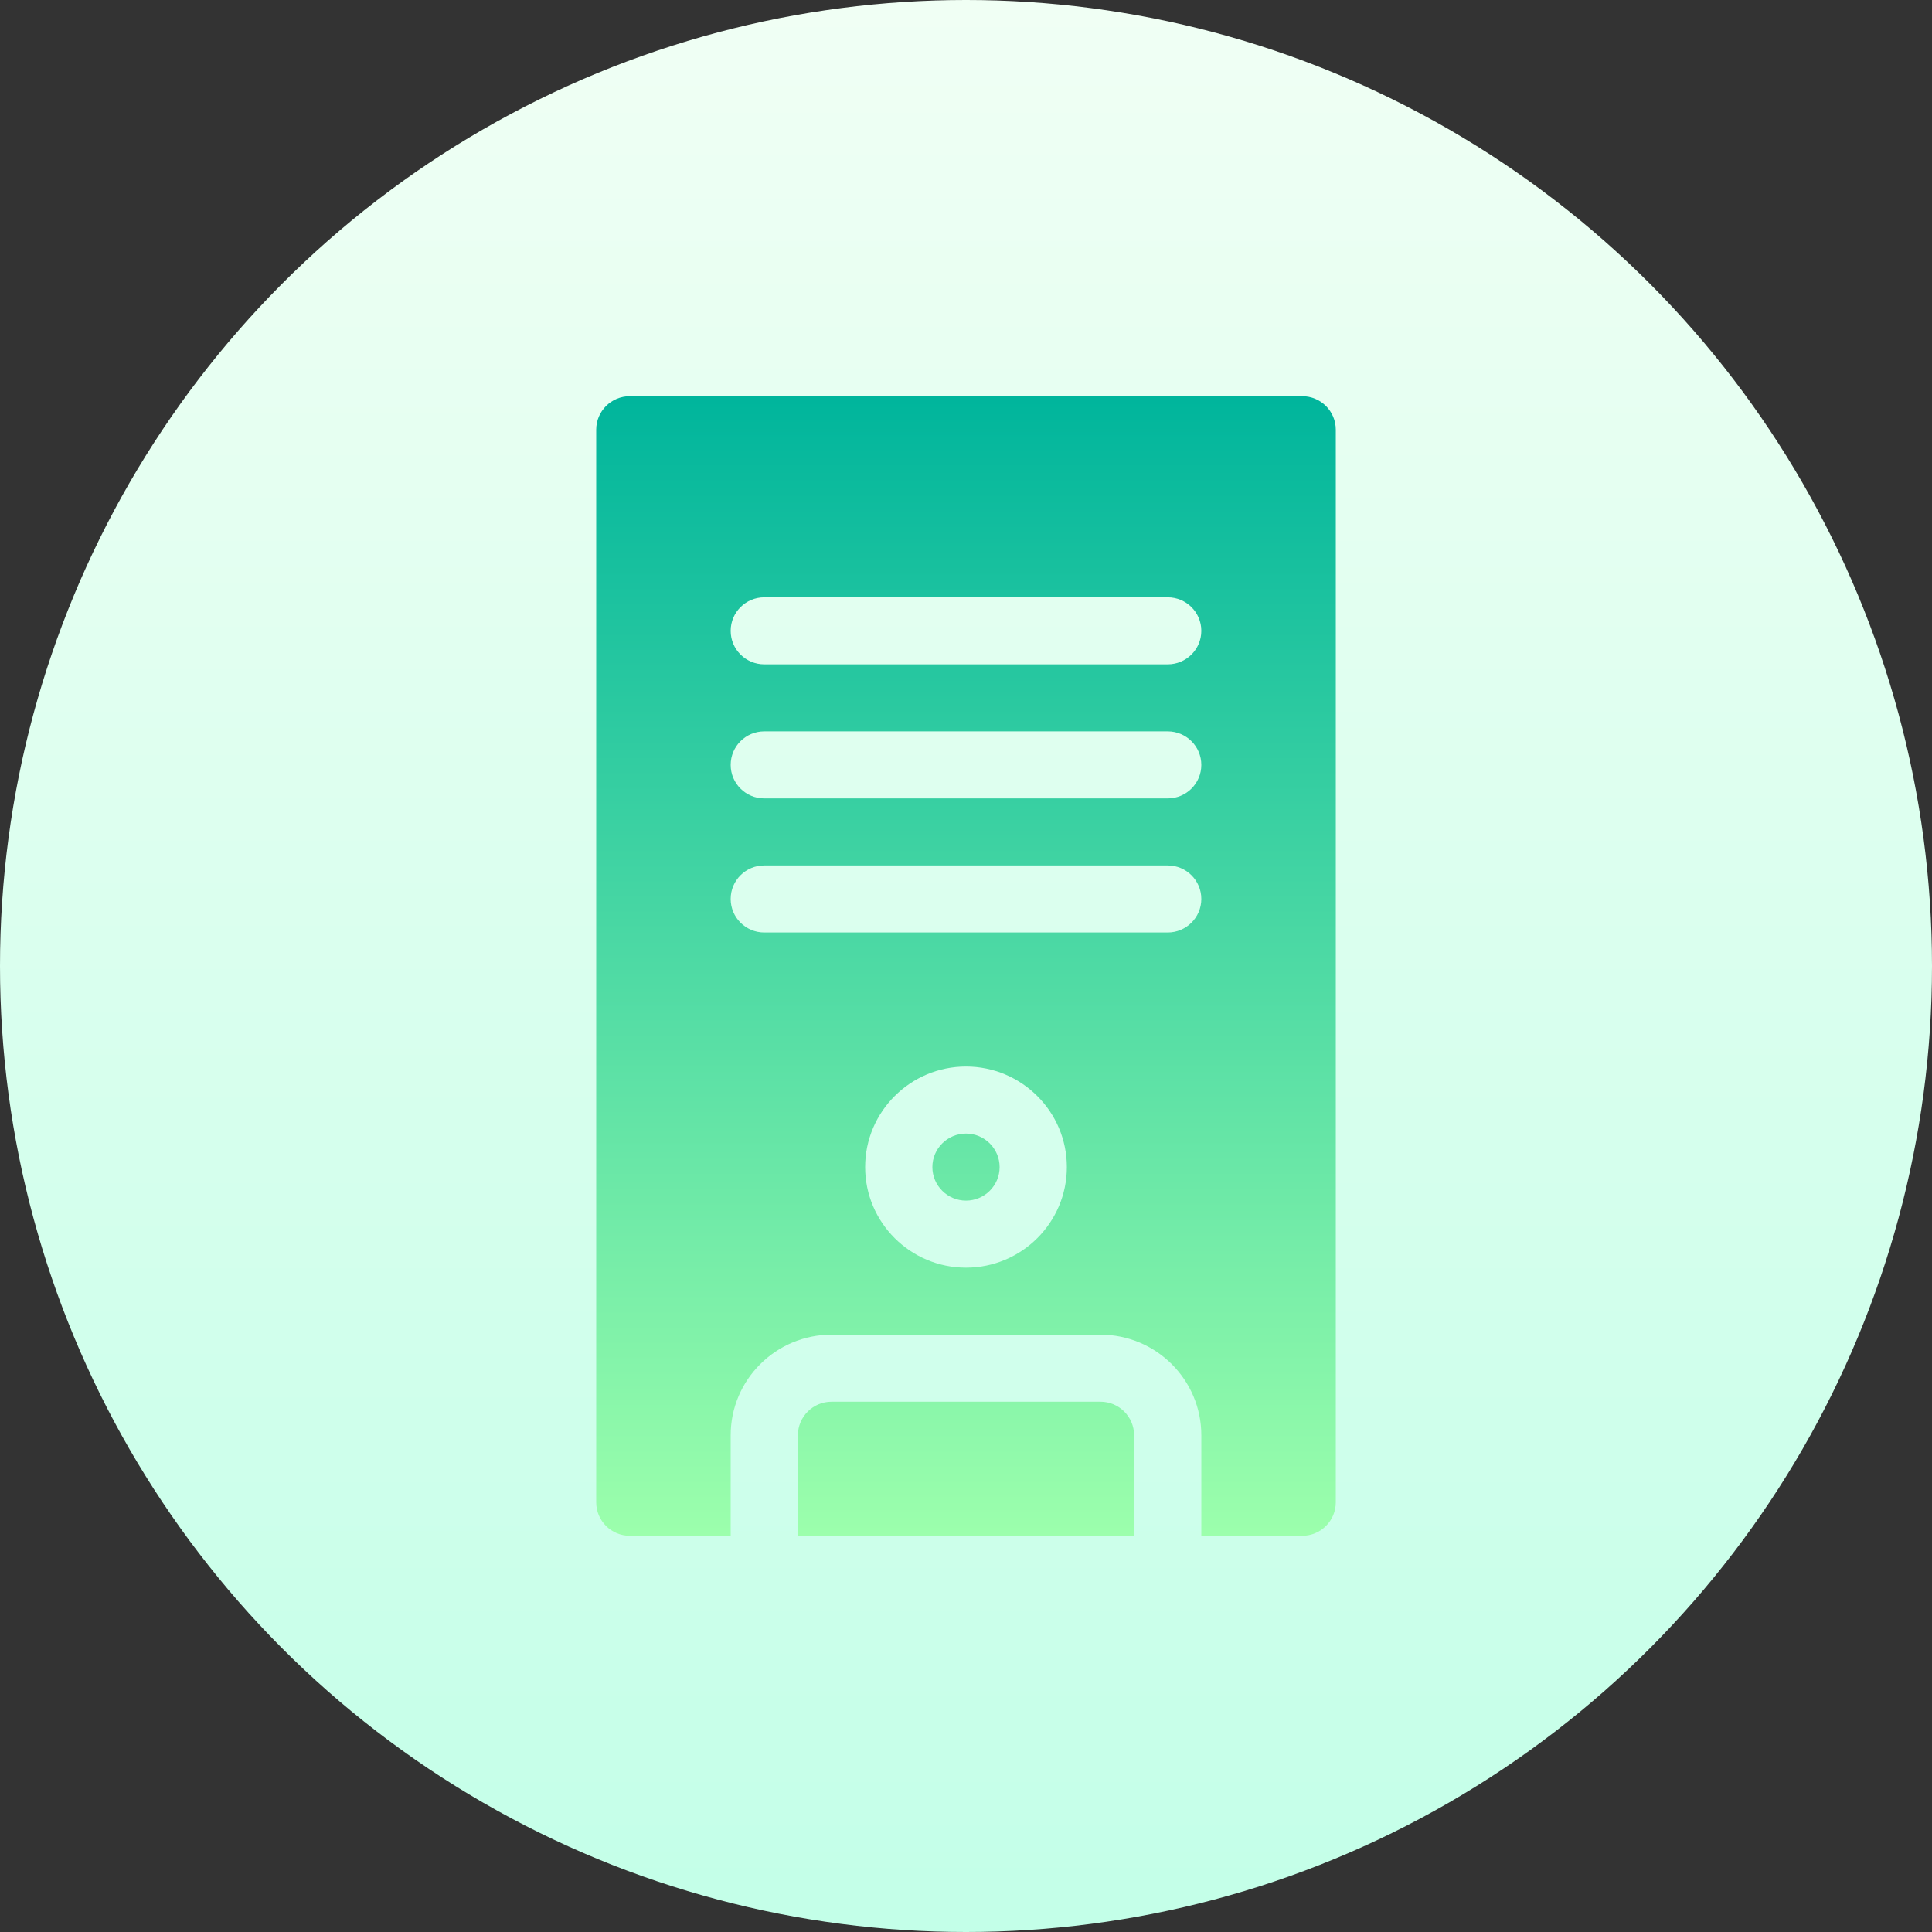 <svg id="Capa_1" enable-background="new 0 0 512 512" height="512" viewBox="0 0 512 512" width="512" xmlns="http://www.w3.org/2000/svg" xmlns:xlink="http://www.w3.org/1999/xlink"><rect x="0" y="0" width="512" height="512" fill="#333333" stroke="none"/><linearGradient id="SVGID_1_" gradientUnits="userSpaceOnUse" x1="256" x2="256" y1="512" y2="0"><stop offset="0" stop-color="#c3ffe8"/><stop offset=".997" stop-color="#f0fff4"/></linearGradient><linearGradient id="SVGID_2_" gradientUnits="userSpaceOnUse" x1="256" x2="256" y1="407" y2="105"><stop offset="0" stop-color="#9cffac"/><stop offset="1" stop-color="#00b59c"/></linearGradient><circle cx="256" cy="256" fill="url(#SVGID_1_)" r="256"/><g><g><path d="m256 300.412c-4.907 0-8.909 3.981-8.909 8.882s4.002 8.882 8.909 8.882 8.909-3.981 8.909-8.882-4.002-8.882-8.909-8.882zm35.636 71.059h-71.273c-4.907 0-8.909 3.981-8.909 8.882v26.647h89.091v-26.647c0-4.901-4.002-8.882-8.909-8.882zm53.455-266.471h-178.182c-4.924 0-8.909 3.973-8.909 8.882v284.235c0 4.91 3.985 8.882 8.909 8.882h26.727v-26.647c0-14.694 11.989-26.647 26.727-26.647h71.273c14.738 0 26.727 11.953 26.727 26.647v26.648h26.727c4.924 0 8.909-3.973 8.909-8.882v-284.236c.001-4.909-3.984-8.882-8.908-8.882zm-89.091 230.941c-14.738 0-26.727-11.953-26.727-26.647s11.989-26.647 26.727-26.647 26.727 11.953 26.727 26.647-11.989 26.647-26.727 26.647zm53.455-88.823h-106.91c-4.924 0-8.909-3.973-8.909-8.882 0-4.91 3.985-8.882 8.909-8.882h106.909c4.924 0 8.909 3.973 8.909 8.882.001 4.909-3.984 8.882-8.908 8.882zm0-35.53h-106.91c-4.924 0-8.909-3.973-8.909-8.882s3.985-8.882 8.909-8.882h106.909c4.924 0 8.909 3.973 8.909 8.882.001 4.909-3.984 8.882-8.908 8.882zm0-35.529h-106.91c-4.924 0-8.909-3.973-8.909-8.882 0-4.91 3.985-8.882 8.909-8.882h106.909c4.924 0 8.909 3.973 8.909 8.882.001 4.909-3.984 8.882-8.908 8.882z" fill="url(#SVGID_2_)"/></g></g></svg>
